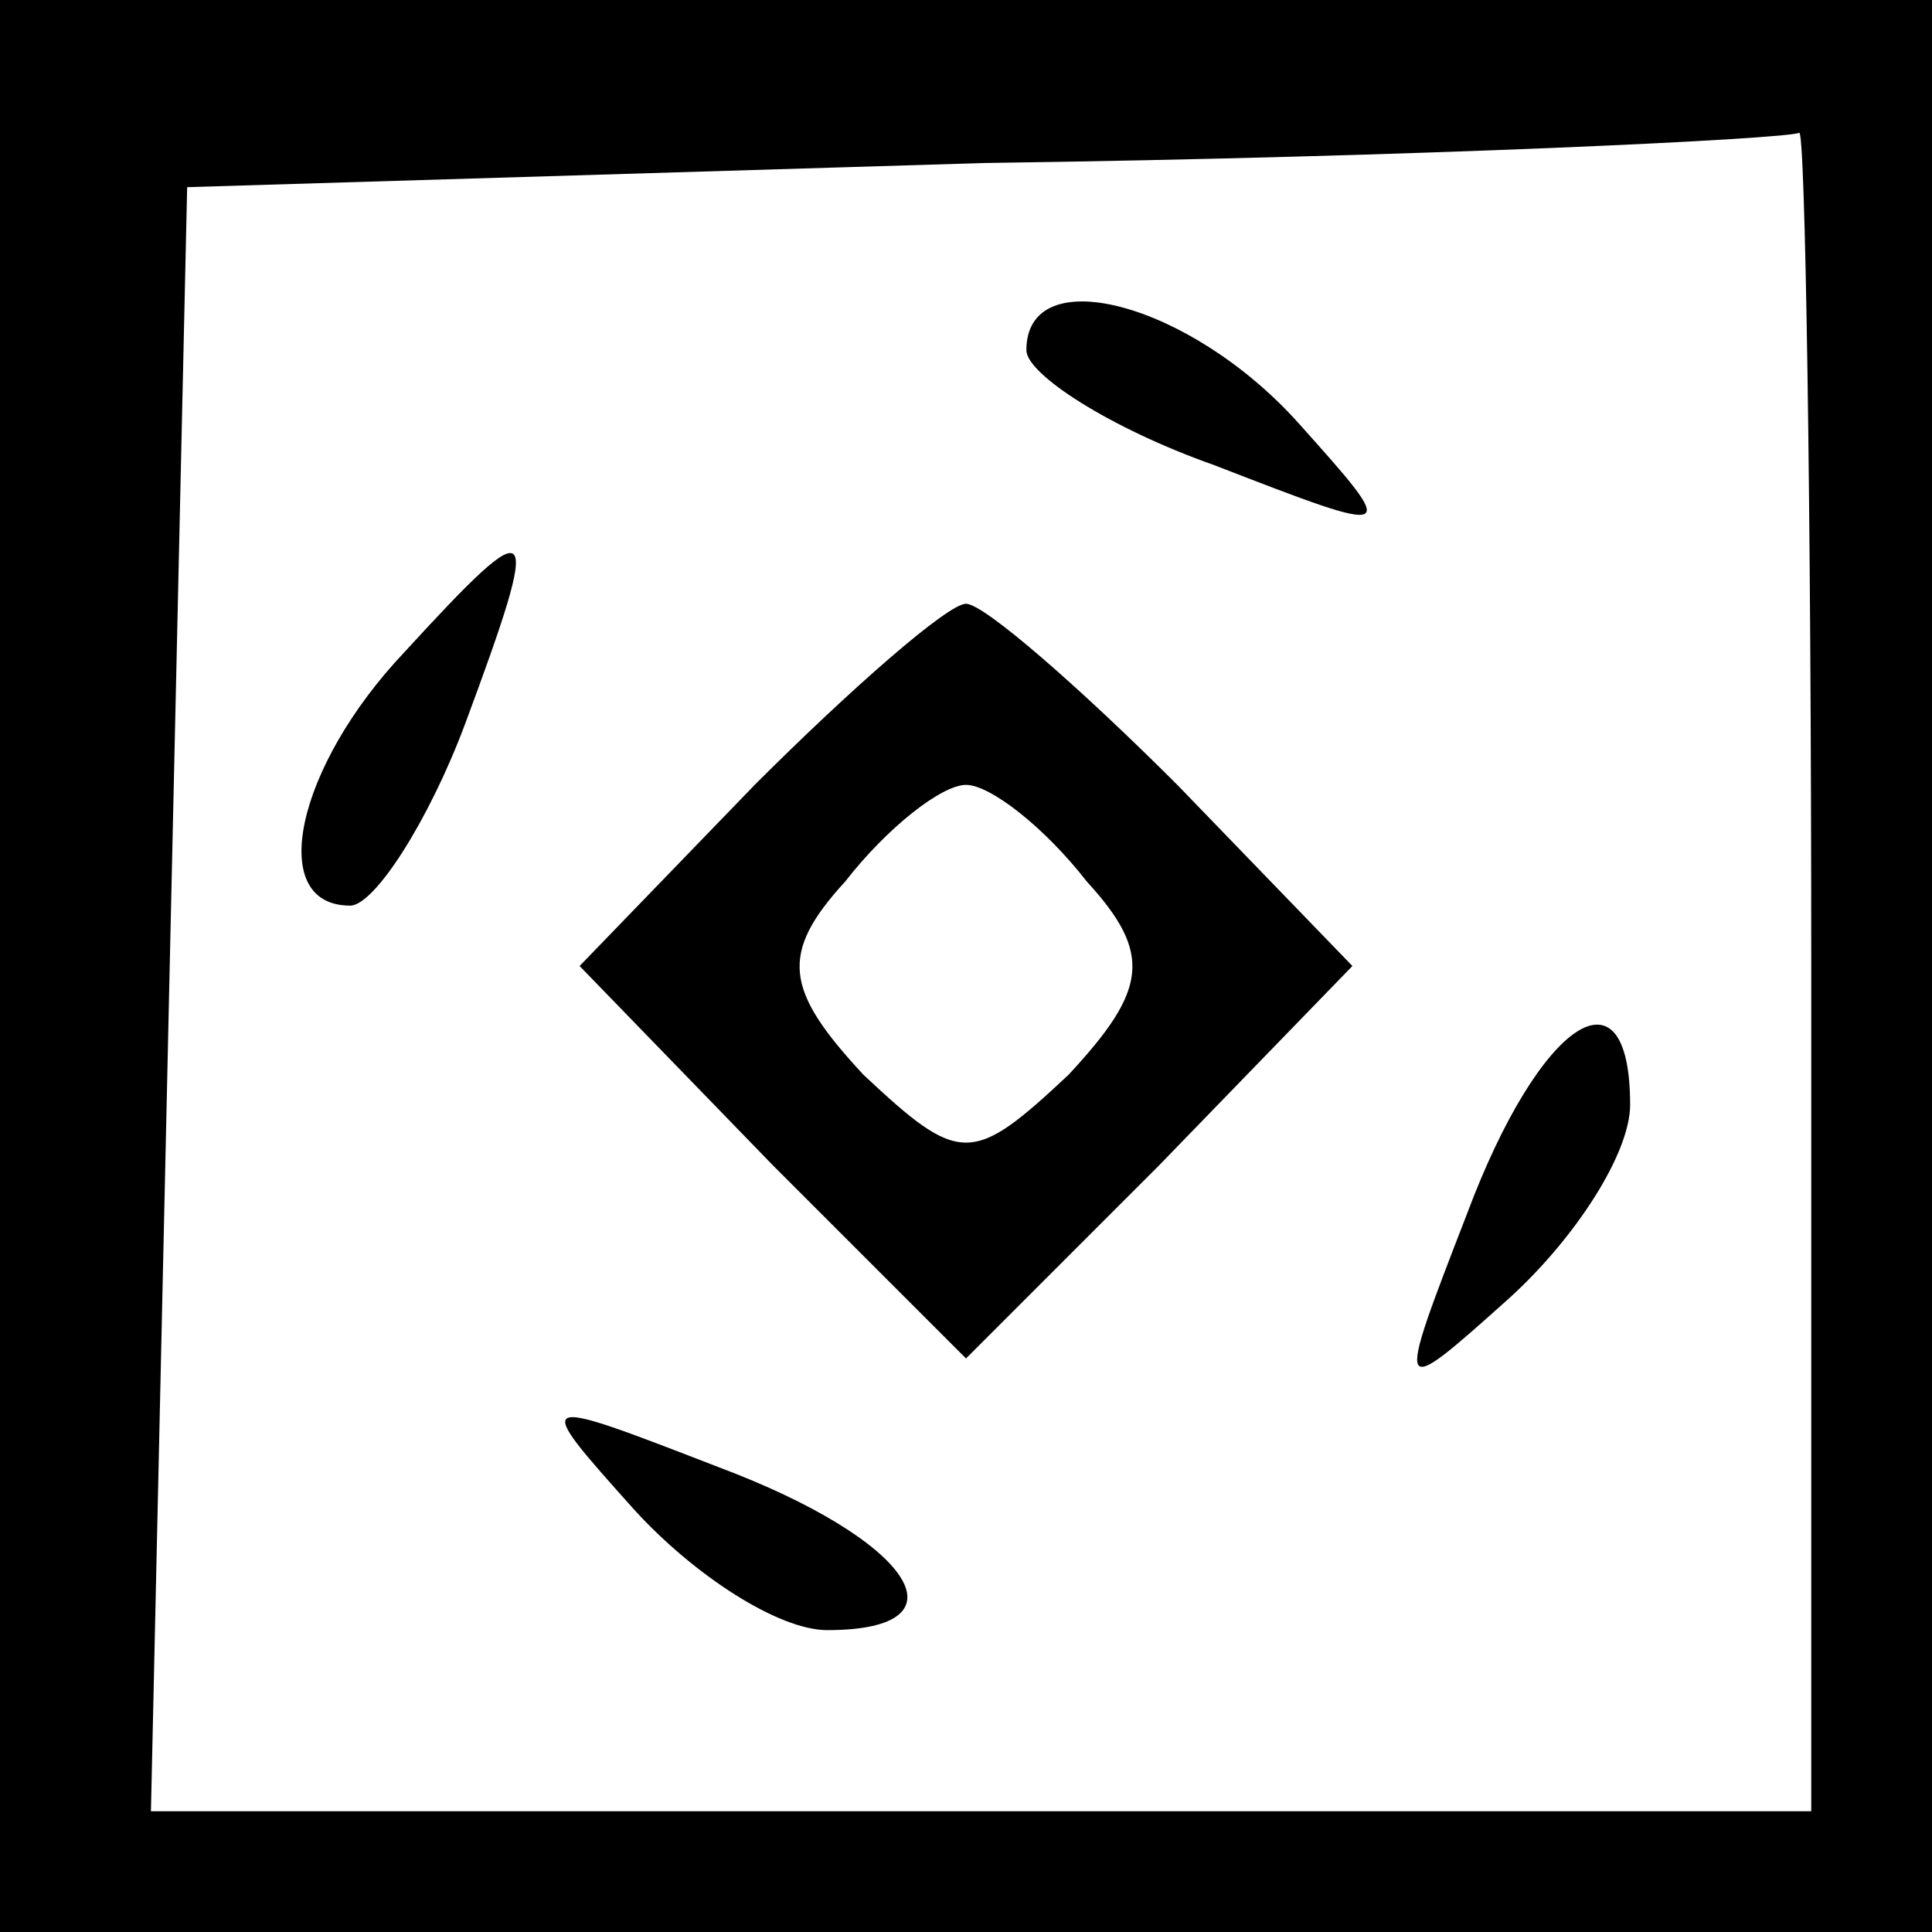<?xml version="1.0" standalone="no"?>
<!DOCTYPE svg PUBLIC "-//W3C//DTD SVG 20010904//EN"
 "http://www.w3.org/TR/2001/REC-SVG-20010904/DTD/svg10.dtd">
<svg version="1.0" xmlns="http://www.w3.org/2000/svg"
 width="32pt" height="32pt" viewBox="0 0 32 32"
 preserveAspectRatio="xMidYMid meet">
<rect x="0" y="0" width="32" height="32" fill="#808080" stroke="none"/>
<g transform="translate(0,32) scale(0.1,-0.1)"
fill="#000000" stroke="none">
<path fill="#000000" stroke="none" d="M0 160 l0 -160 160 0 160 0 0 160 0
160 -160 0 -160 0 0 -160z"/>
<path fill="#ffffff" stroke="none" d="M300 160 l0 -140 -137 0 -138 0 3 135
3 134 132 4 c73 1 133 4 135 5 1 1 2 -61 2 -138z"/>
<path fill="#000000" stroke="none" d="M170 262 c0 -4 14 -13 31 -19 31 -12
31 -12 14 7 -18 20 -45 27 -45 12z"/>
<path fill="#000000" stroke="none" d="M67 212 c-18 -19 -23 -42 -9 -42 4 0
13 14 19 30 13 35 12 36 -10 12z"/>
<path fill="#000000" stroke="none" d="M125 190 l-29 -30 32 -33 32 -32 32 32
32 33 -29 30 c-16 16 -32 30 -35 30 -3 0 -19 -14 -35 -30z"/>
<path fill="#ffffff" stroke="none" d="M180 174 c11 -12 10 -18 -3 -32 -16
-15 -18 -15 -34 0 -13 14 -14 20 -3 32 7 9 16 16 20 16 4 0 13 -7 20 -16z"/>
<path fill="#000000" stroke="none" d="M243 119 c-12 -31 -12 -31 7 -14 11 10
20 24 20 32 0 24 -15 14 -27 -18z"/>
<path fill="#000000" stroke="none" d="M105 70 c10 -11 24 -20 32 -20 24 0 14
15 -18 27 -31 12 -31 12 -14 -7z"/>
</g>
</svg>
